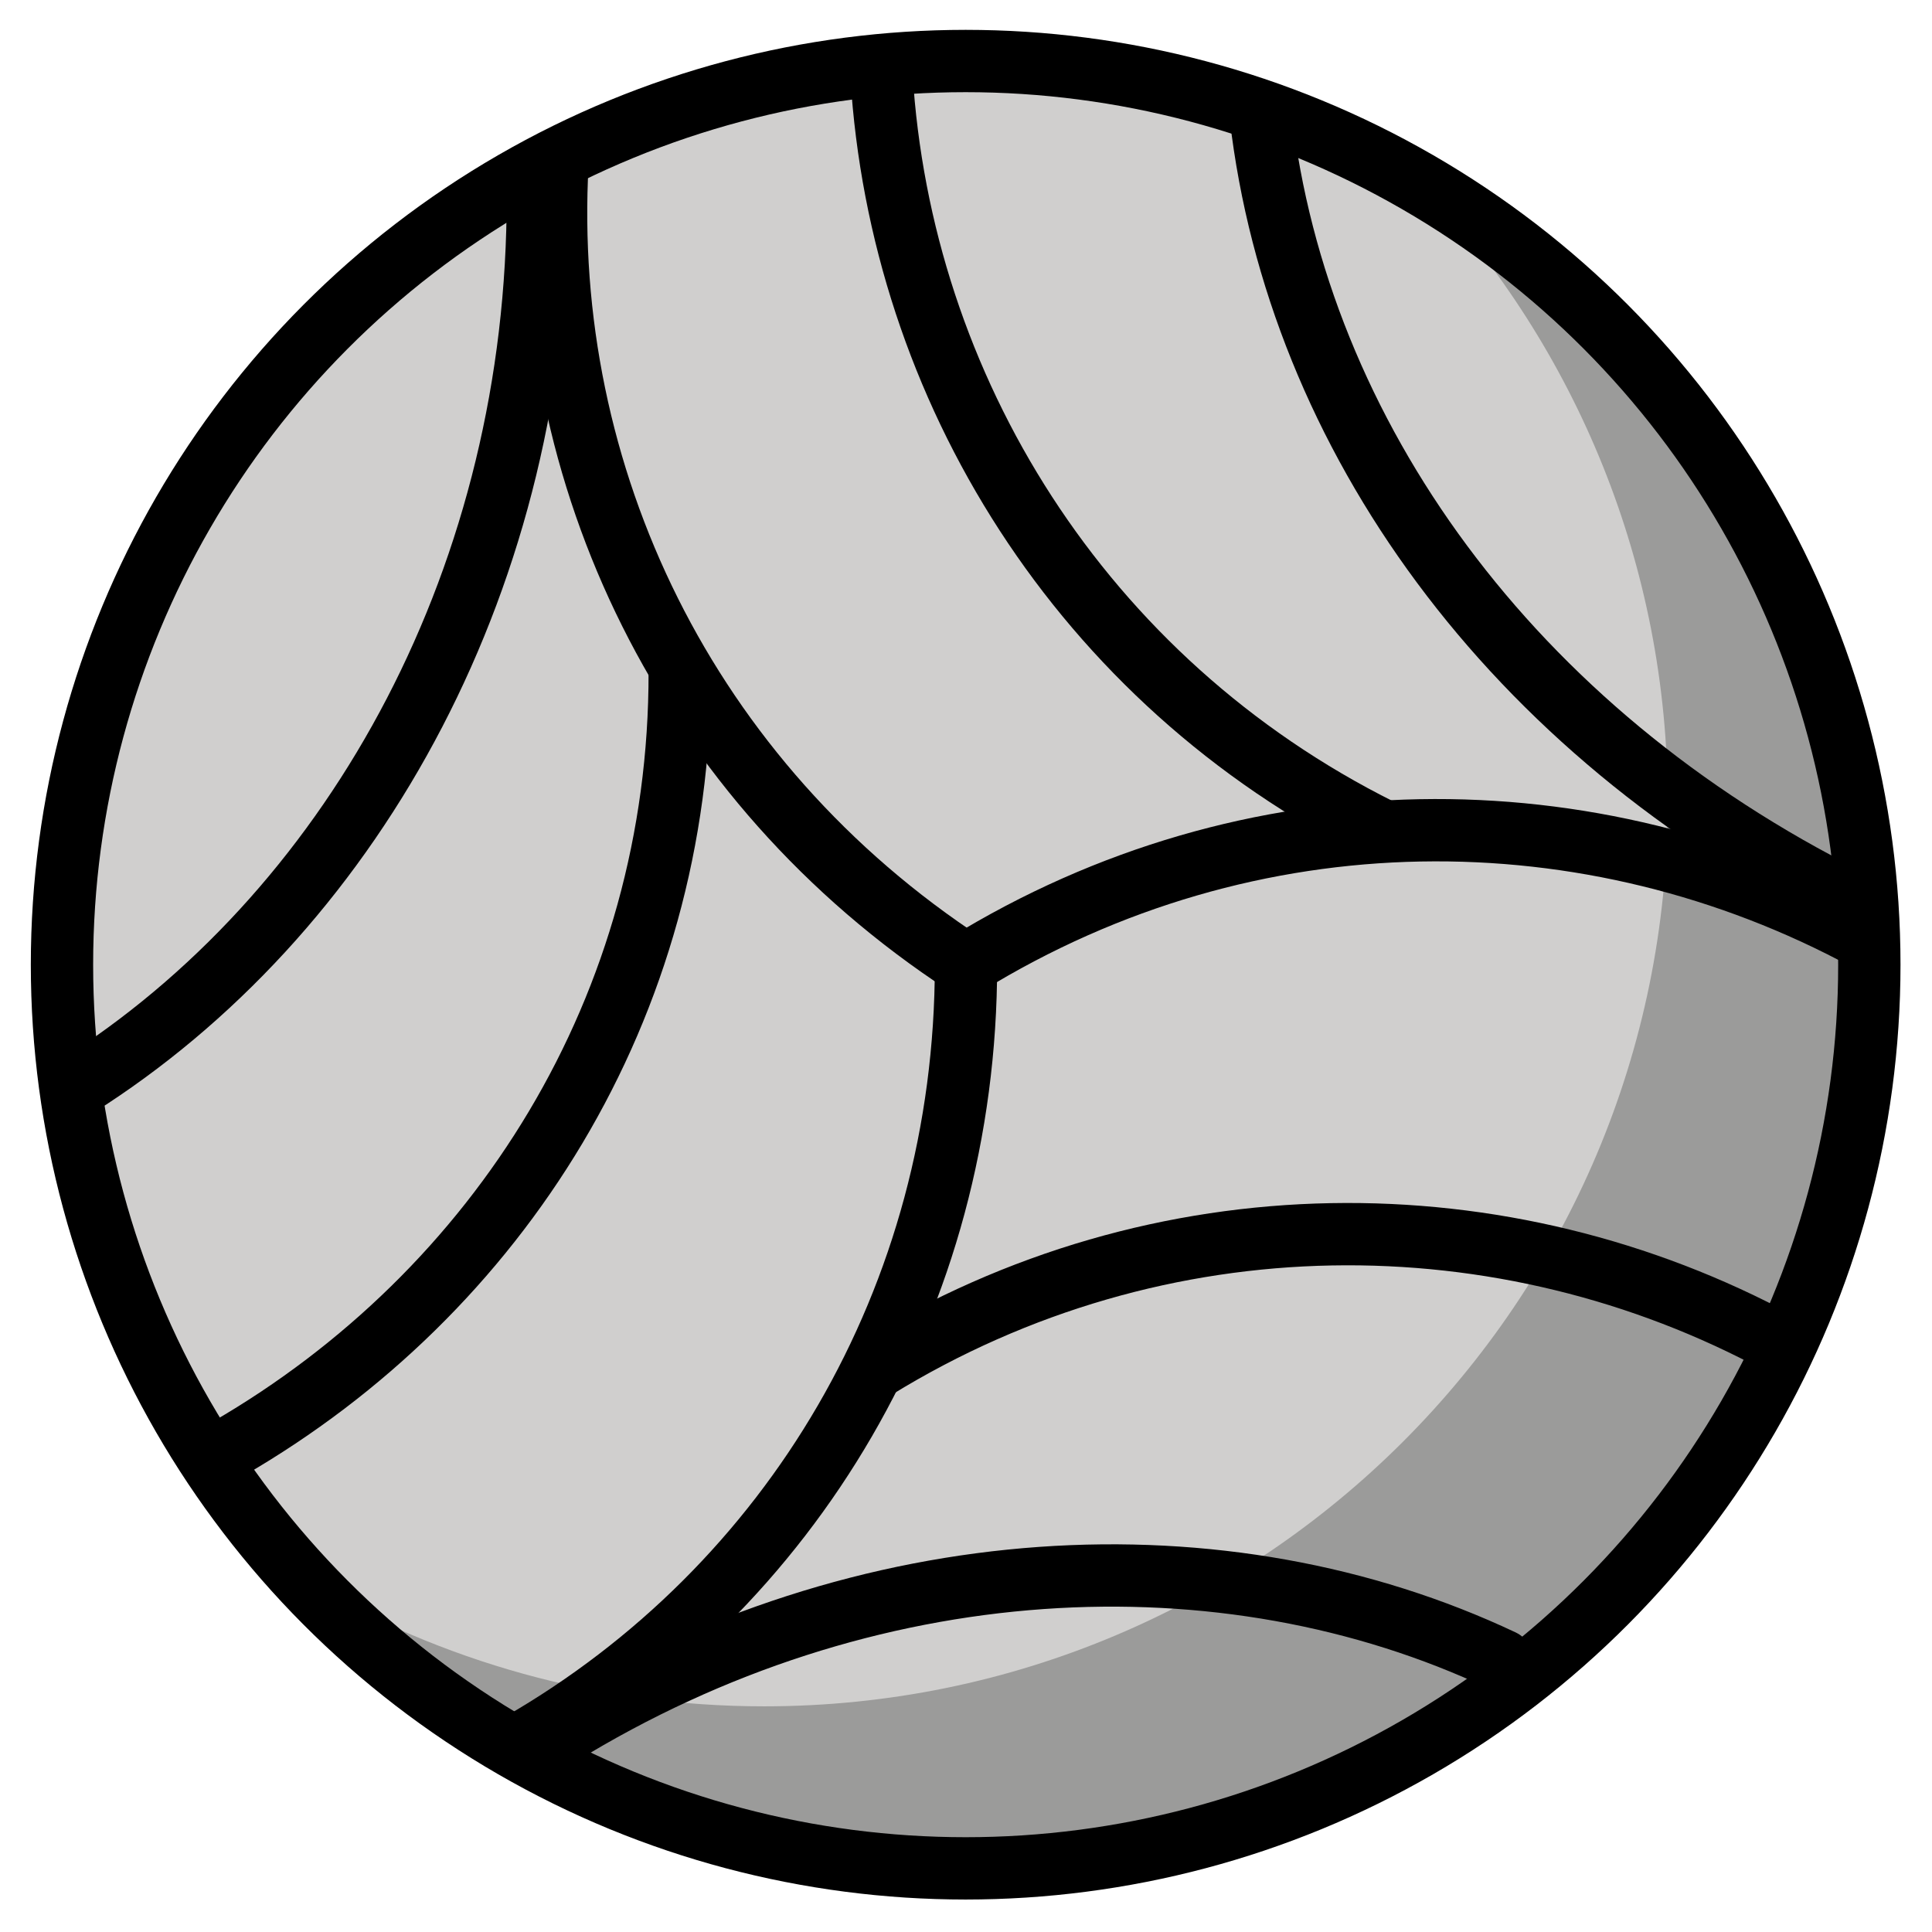 <svg viewBox="5 5 62 62" xmlns="http://www.w3.org/2000/svg">
  <defs>
    <linearGradient id="yellow-gradient" x1="0%" x2="0%" y1="0%" y2="100%">
      <stop offset="0%" style="stop-color:#FDE02F;stop-opacity:1;"/>
      <stop offset="100%" style="stop-color:#F7B209;stop-opacity:1;"/>
    </linearGradient>
  </defs>
  <g id="color">
    <circle cx="35.989" cy="35.958" fill="#D0CFCE" r="29" stroke="none"/>
    <path d="M50.738,10.998c4.825,5.179,7.782,12.122,7.782,19.76c0,16.016-12.984,29-29,29 c-5.352,0-10.361-1.456-14.665-3.984C20.145,61.419,27.653,64.958,36,64.958c16.016,0,29-12.984,29-29 C65,25.327,59.269,16.047,50.738,10.998z" fill="#9B9B9A" stroke="none"/>
  </g>
  <g id="line">
    <path d="M36,35.958c0,10.722-5.604,19.99-14.292,24.999" fill="none" stroke="#000000" stroke-linecap="round" stroke-linejoin="round" stroke-miterlimit="10" stroke-width="2"/>
    <path d="M36,35.958c-8.999-5.878-13.667-15.712-13.11-25.725" fill="none" stroke="#000000" stroke-linecap="round" stroke-linejoin="round" stroke-miterlimit="10" stroke-width="2"/>
    <path d="M35.993,35.951c9.153-5.635,20.079-5.575,28.9-0.802" fill="none" stroke="#000000" stroke-linecap="round" stroke-linejoin="round" stroke-miterlimit="10" stroke-width="2"/>
    <path d="M33.081,48.914c9.153-5.635,20.209-5.575,29.03-0.802" fill="none" stroke="#000000" stroke-linecap="round" stroke-linejoin="round" stroke-miterlimit="10" stroke-width="2"/>
    <path d="M22.93,60.694c9.847-6.062,21.36-6.617,30.281-2.404" fill="none" stroke="#000000" stroke-linecap="round" stroke-linejoin="round" stroke-miterlimit="10" stroke-width="2"/>
    <path d="M26.813,26.563c0.023,10.749-5.804,19.897-14.482,24.924" fill="none" stroke="#000000" stroke-linecap="round" stroke-linejoin="round" stroke-miterlimit="10" stroke-width="2"/>
    <path d="M22.26,11.289c0.026,12.098-5.772,22.67-14.406,28.326" fill="none" stroke="#000000" stroke-linecap="round" stroke-linejoin="round" stroke-miterlimit="10" stroke-width="2"/>
    <path d="M49.31,31.635c-9.621-4.793-15.412-14.211-16.022-24.221" fill="none" stroke="#000000" stroke-linecap="round" stroke-linejoin="round" stroke-miterlimit="10" stroke-width="2"/>
    <path d="M64.332,33.867C53.504,28.473,46.646,18.961,45.456,8.708" fill="none" stroke="#000000" stroke-linecap="round" stroke-linejoin="round" stroke-miterlimit="10" stroke-width="2"/>
    <circle cx="35.989" cy="35.958" fill="none" r="29" stroke="#000000" stroke-linecap="round" stroke-linejoin="round" stroke-miterlimit="10" stroke-width="2"/>
  </g>
</svg>